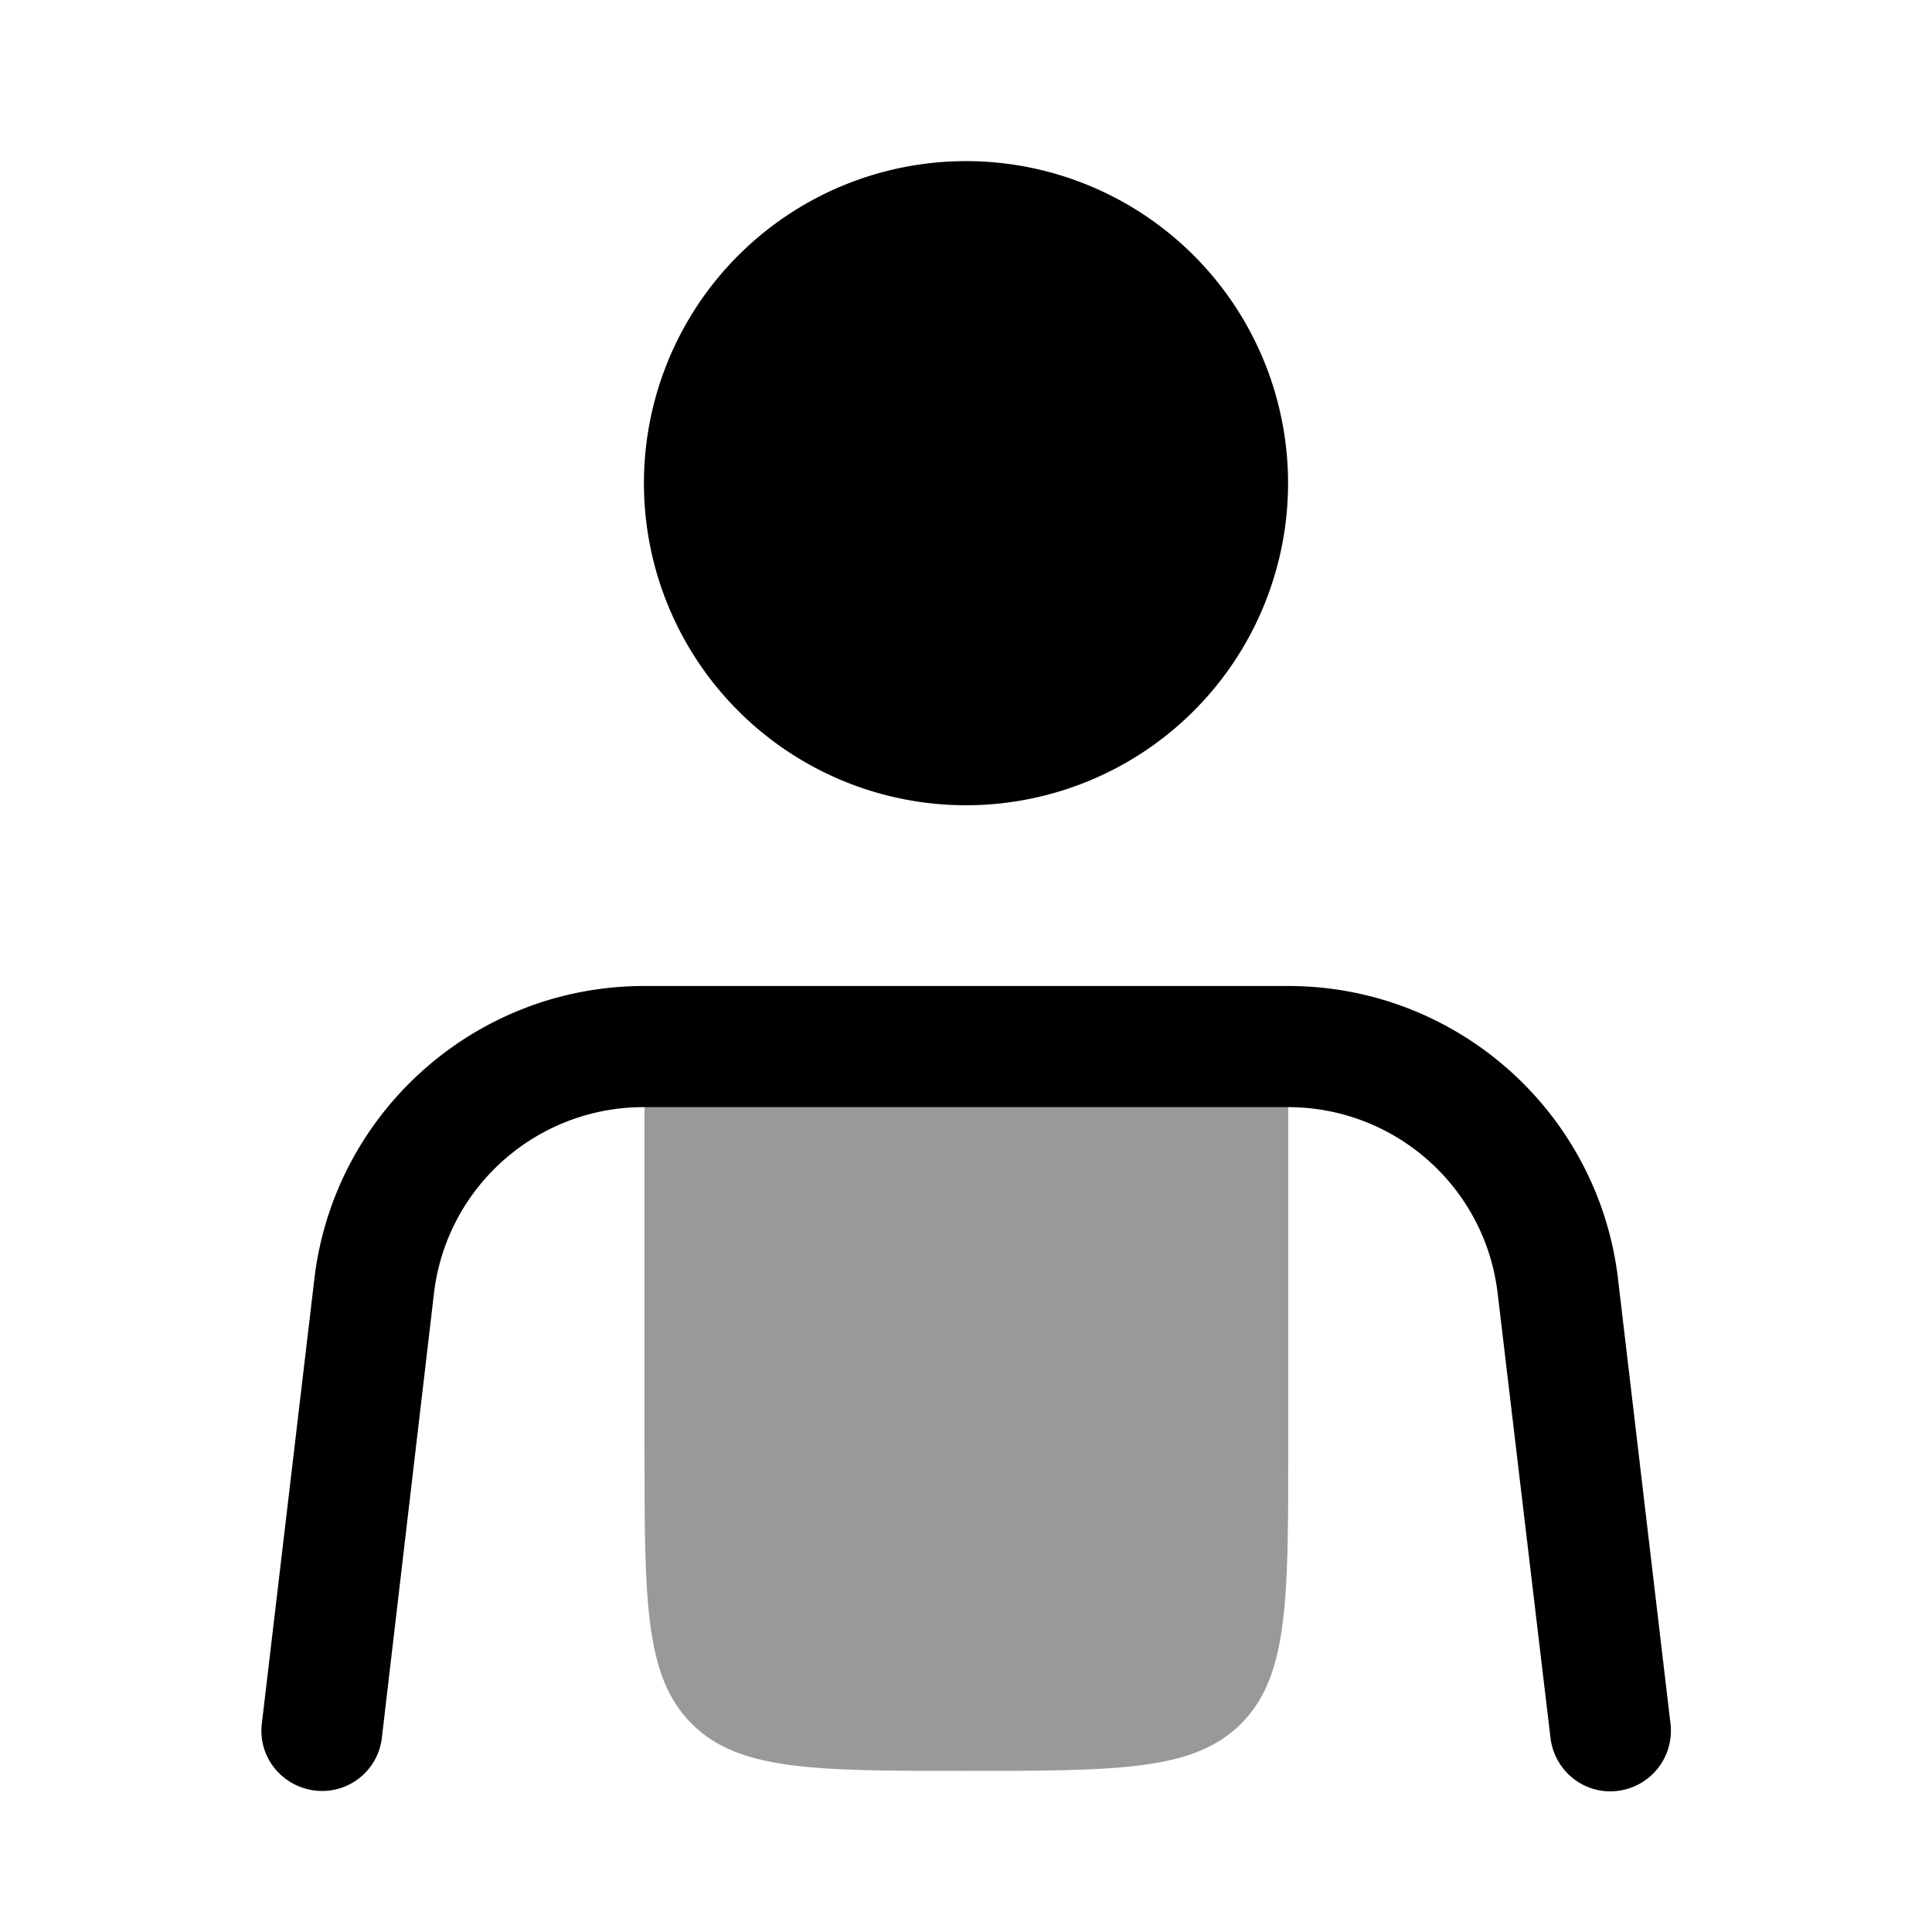 <svg xmlns="http://www.w3.org/2000/svg" viewBox="0 0 512 512"><!--!Font Awesome Pro 6.6.0 by @fontawesome - https://fontawesome.com License - https://fontawesome.com/license (Commercial License) Copyright 2024 Fonticons, Inc.--><path class="fa-secondary" opacity=".4" d="M170.7 293.3l170.7 0c0 30.2 0 60.4 0 90.7c0 40.2 0 60.3-12.5 72.8s-32.6 12.5-72.8 12.5l-.2 0c-40.1 0-60.1 0-72.6-12.5c-12.5-12.5-12.5-32.6-12.5-72.8l0-90.7z"/><path class="fa-primary" d="M83.3 339c5.2-44.3 42.8-77.7 87.4-77.7l170.7 0c44.6 0 82.2 33.4 87.4 77.7l13.9 117.8c1 8.8-5.2 16.7-14 17.8s-16.7-5.2-17.8-14L396.9 342.8c-3.3-28.2-27.2-49.4-55.6-49.4l-170.7 0c-28.4 0-52.3 21.2-55.6 49.4L101.2 460.5c-1 8.8-9 15.1-17.8 14s-15.1-9-14-17.8L83.3 339zM256 42.7a85.3 85.3 0 1 0 0 170.7 85.3 85.3 0 1 0 0-170.7z"/></svg>